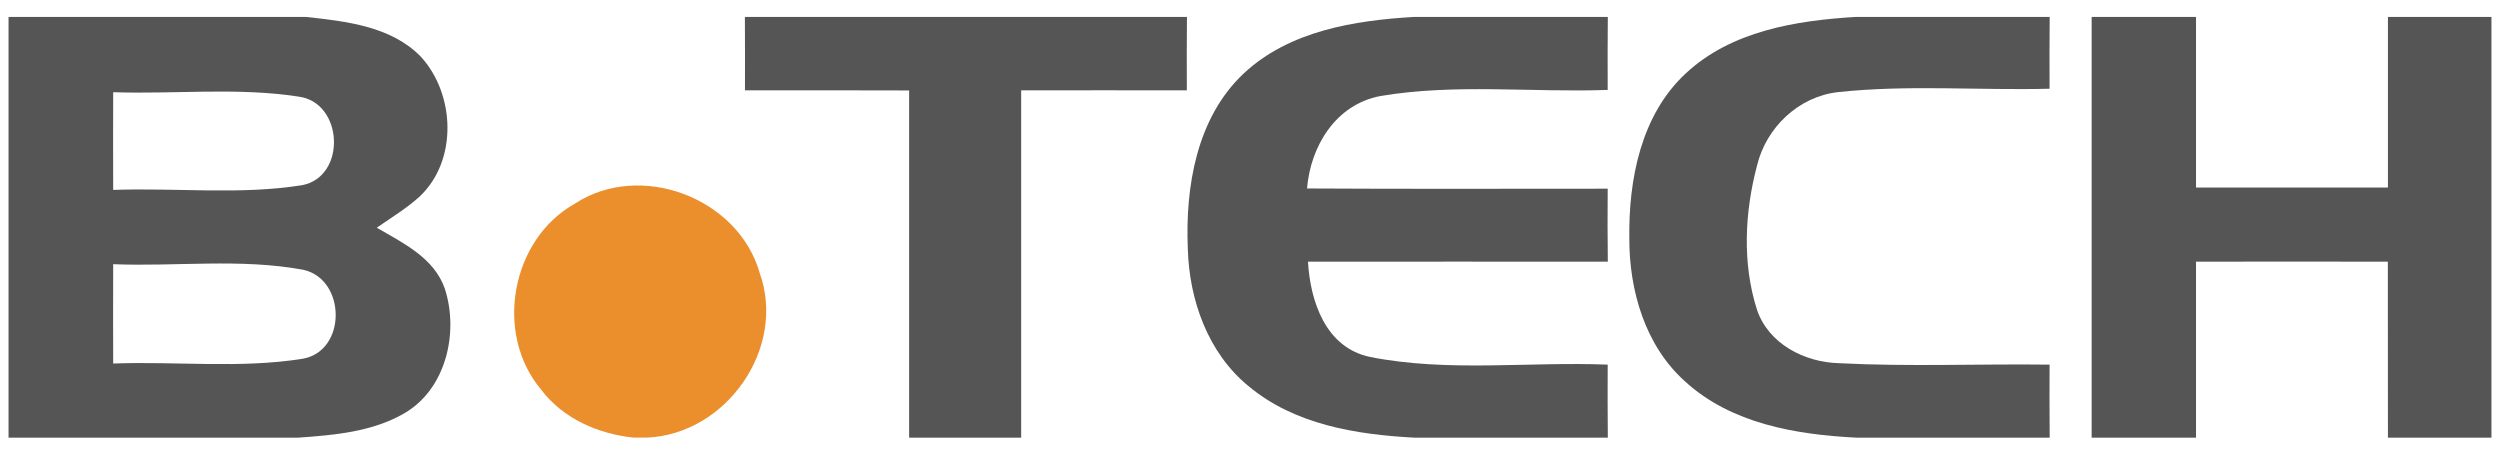 <svg width="88" height="16" viewBox="0 0 88 16" fill="none" xmlns="http://www.w3.org/2000/svg">
<g id="surface1">
<path id="Vector" d="M3.984 9.3C3.98 10.466 3.98 11.628 3.984 12.796C6.203 12.714 8.454 12.98 10.654 12.628C12.217 12.354 12.185 9.826 10.673 9.496C8.473 9.088 6.211 9.388 3.984 9.3ZM3.984 3.246C3.98 4.389 3.98 5.538 3.984 6.685C6.207 6.604 8.454 6.87 10.654 6.515C12.207 6.193 12.081 3.604 10.511 3.401C8.358 3.068 6.158 3.319 3.984 3.246ZM0.301 0.595H10.762C12.177 0.75 13.766 0.92 14.813 1.995C16.024 3.316 16.117 5.653 14.77 6.919C14.309 7.338 13.773 7.66 13.262 8.015C14.188 8.555 15.279 9.073 15.658 10.162C16.158 11.707 15.702 13.699 14.228 14.55C13.105 15.201 11.77 15.316 10.503 15.405H0.301V0.595Z" fill="#545554"/>
<path id="Vector_2" d="M26.22 0.595H41.781C41.773 1.457 41.773 2.316 41.777 3.18C39.834 3.176 37.89 3.18 35.945 3.18V15.405H32.001V3.184C30.075 3.18 28.15 3.176 26.223 3.18C26.227 2.316 26.223 1.457 26.22 0.595Z" fill="#545554"/>
<path id="Vector_3" d="M49.781 0.595H56.595C56.587 1.45 56.587 2.304 56.591 3.165C53.929 3.261 51.232 2.935 48.593 3.38C47.026 3.672 46.132 5.134 46.008 6.634C49.536 6.655 53.066 6.642 56.591 6.642C56.584 7.496 56.584 8.353 56.595 9.211C53.076 9.211 49.559 9.207 46.041 9.211C46.123 10.618 46.666 12.239 48.228 12.565C50.974 13.109 53.806 12.724 56.591 12.835C56.587 13.692 56.587 14.55 56.595 15.405H49.778C47.736 15.297 45.57 14.946 43.955 13.597C42.522 12.431 41.86 10.562 41.811 8.755C41.719 6.577 42.119 4.146 43.777 2.587C45.385 1.084 47.67 0.72 49.781 0.595Z" fill="#545554"/>
<path id="Vector_4" d="M65.324 0.595H72.149C72.141 1.438 72.141 2.28 72.145 3.123C69.668 3.187 67.175 2.976 64.705 3.242C63.316 3.393 62.165 4.489 61.846 5.834C61.412 7.474 61.324 9.273 61.846 10.903C62.25 12.103 63.52 12.754 64.731 12.784C67.198 12.912 69.675 12.803 72.145 12.835C72.141 13.692 72.141 14.55 72.149 15.405H65.332C63.212 15.297 60.939 14.912 59.32 13.431C57.907 12.173 57.346 10.222 57.352 8.381C57.325 6.319 57.761 4.049 59.335 2.587C60.939 1.088 63.216 0.724 65.324 0.595Z" fill="#545554"/>
<path id="Vector_5" d="M73.626 0.595H77.3V6.6H84.055V0.595H87.699V15.405H84.055C84.055 13.339 84.055 11.273 84.052 9.211C81.804 9.207 79.553 9.207 77.3 9.211V15.405H73.626V0.595Z" fill="#545554"/>
<path id="Vector_6" d="M20.232 7.17C22.542 5.657 25.991 6.964 26.742 9.611C27.693 12.265 25.557 15.289 22.768 15.404H22.306C21.061 15.276 19.821 14.739 19.049 13.716C17.387 11.746 17.983 8.434 20.232 7.17Z" fill="#EB8F2D"/>
</g>
</svg>
